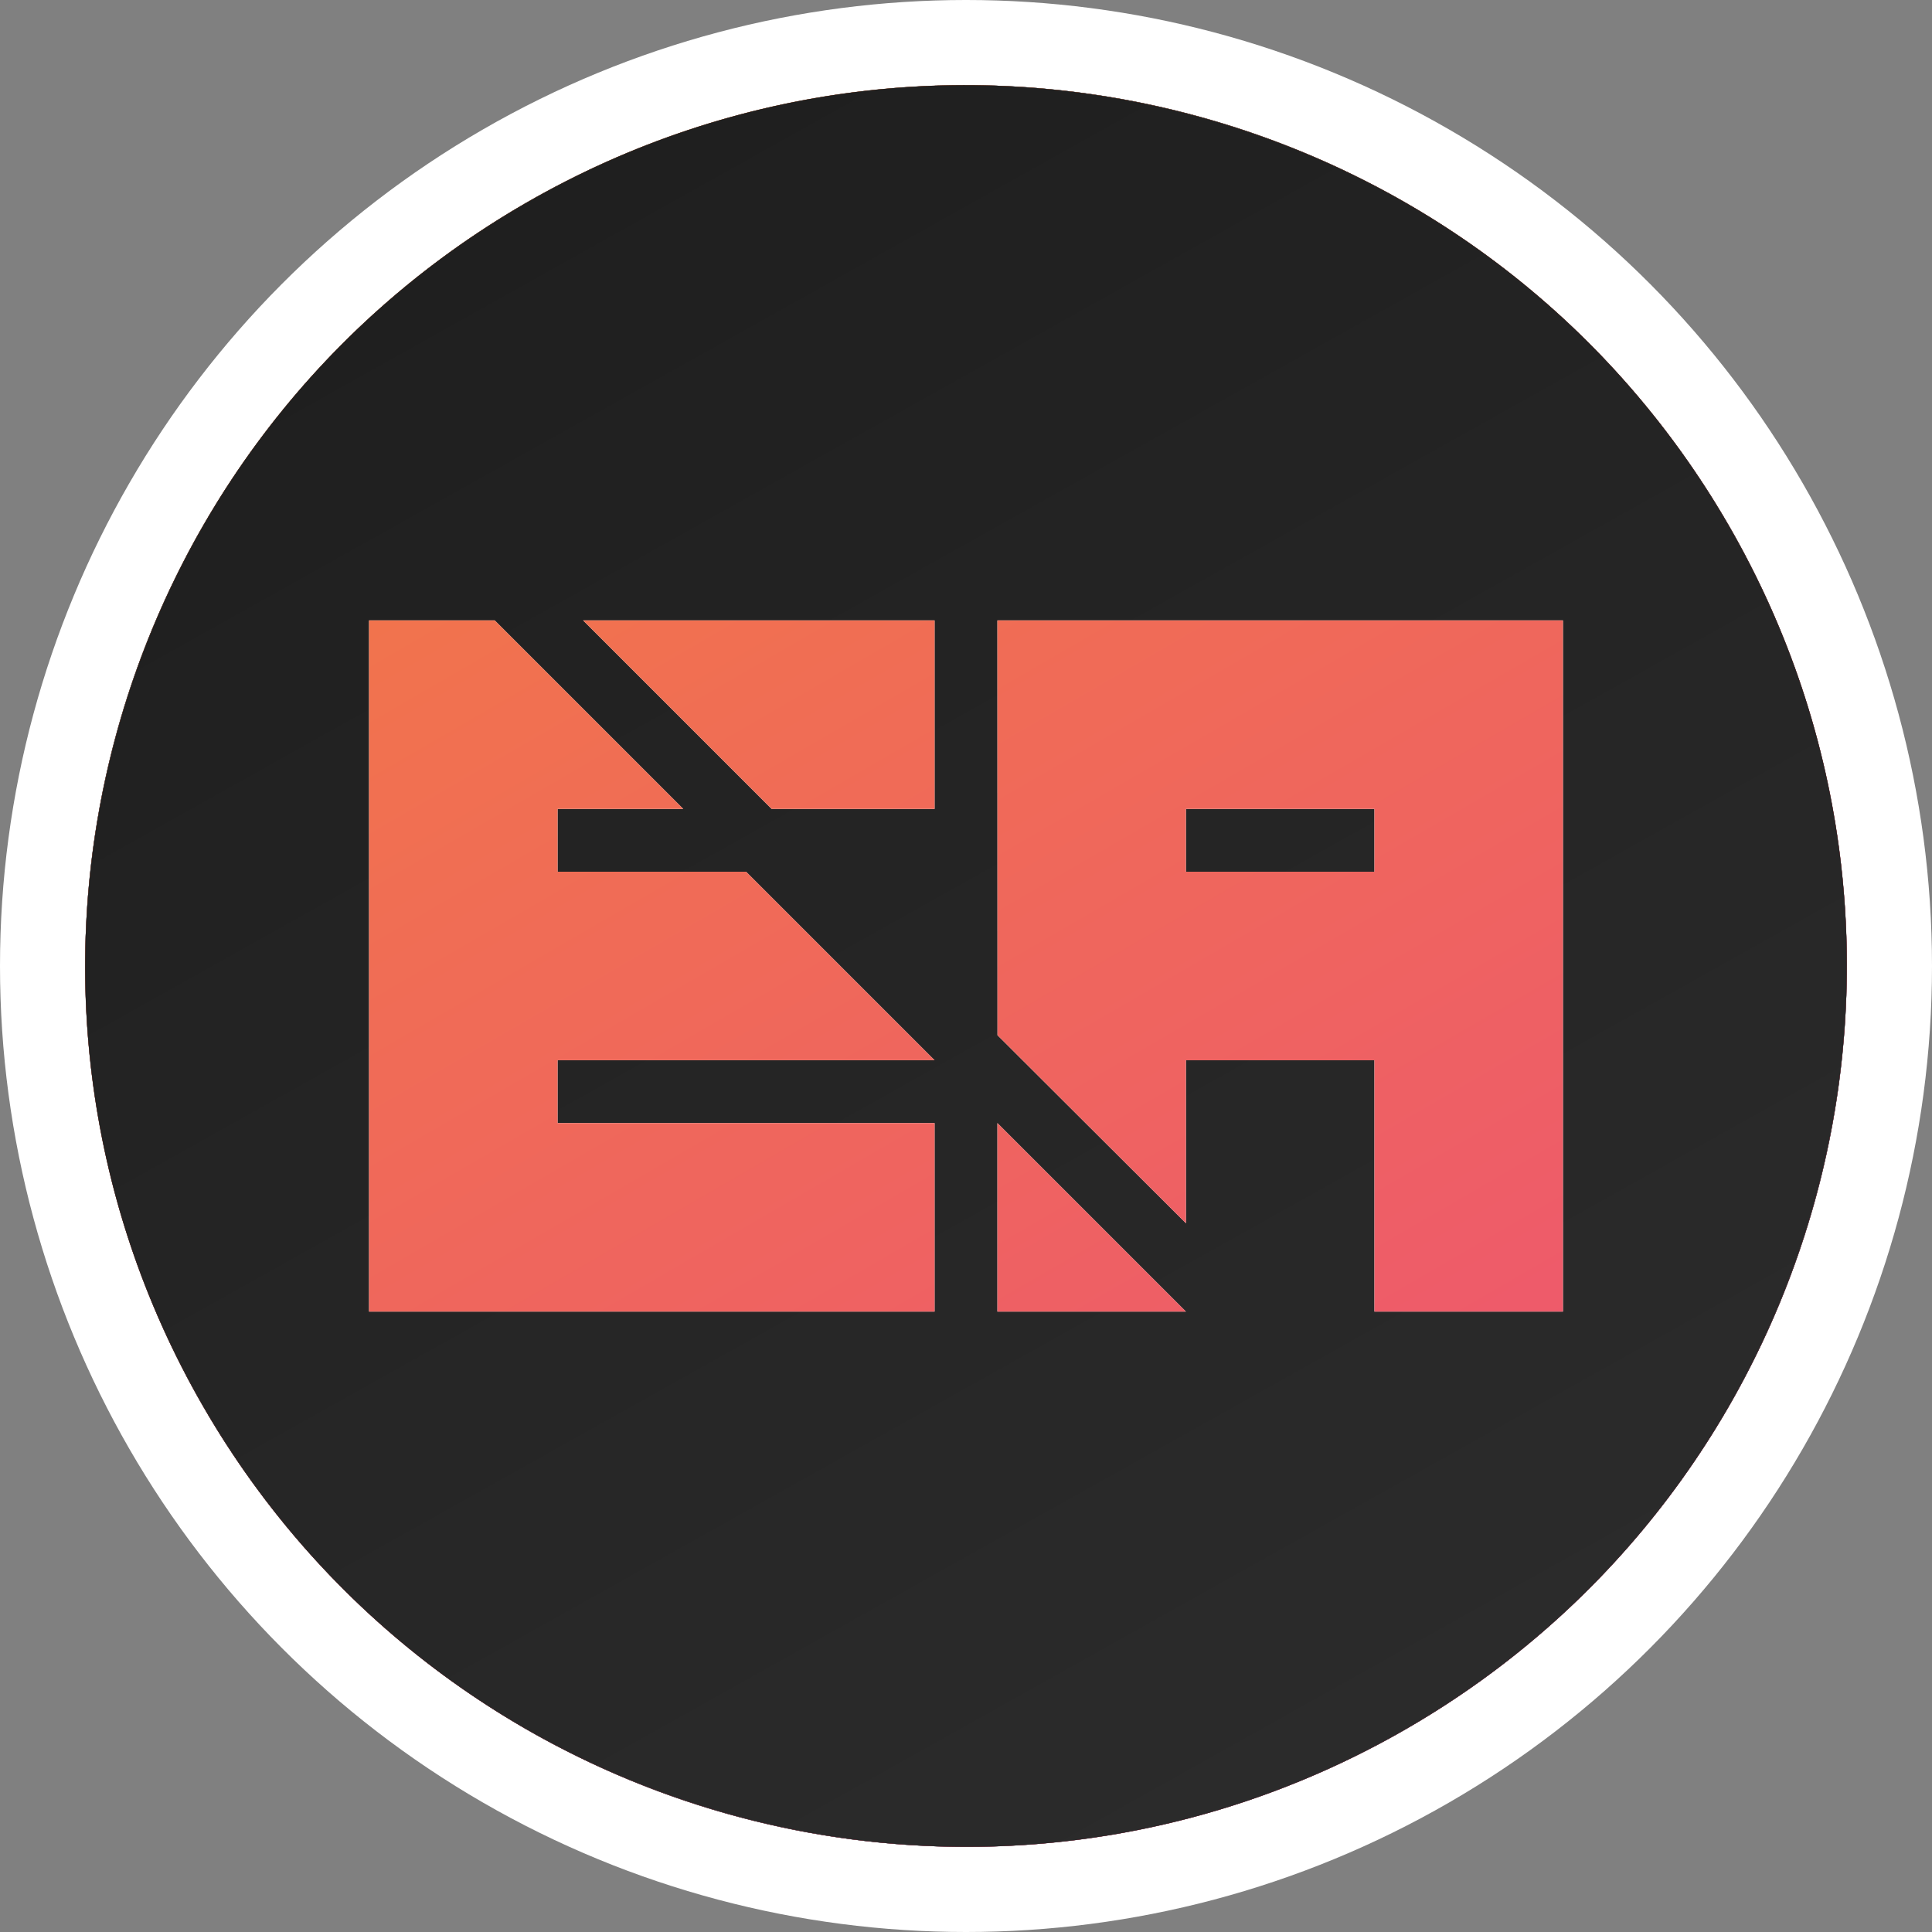 <?xml version="1.0" encoding="UTF-8" standalone="no"?><!DOCTYPE svg PUBLIC "-//W3C//DTD SVG 1.1//EN" "http://www.w3.org/Graphics/SVG/1.1/DTD/svg11.dtd"><svg width="100%" height="100%" viewBox="0 0 240 240" version="1.1" xmlns="http://www.w3.org/2000/svg" xmlns:xlink="http://www.w3.org/1999/xlink" xml:space="preserve" xmlns:serif="http://www.serif.com/" style="fill-rule:evenodd;clip-rule:evenodd;stroke-linecap:round;stroke-miterlimit:5;"><rect x="0" y="0" width="240" height="240" fill="#808080" stroke="none"/><g><circle id="Background" cx="120" cy="120" r="120" style="fill:#fff;"/><circle id="Logo" cx="120" cy="120" r="109.422" style="fill:#4f5668;"/><clipPath id="_clip1"><circle cx="120" cy="120" r="109.422"/></clipPath><g clip-path="url(#_clip1)"><path d="M214.762,65.289c30.196,52.301 12.249,119.277 -40.051,149.473c-52.301,30.196 -119.277,12.249 -149.473,-40.051c-30.196,-52.301 -12.249,-119.277 40.051,-149.473c52.301,-30.196 119.277,-12.249 149.473,40.051Z" style="fill:url(#_Linear2);"/><g><circle cx="69.373" cy="100.03" r="20.807" style="fill:#c7d5e0;fill-opacity:0.8;"/><ellipse cx="173.211" cy="143.298" rx="16.077" ry="16.377" style="fill:#c7d5e0;fill-opacity:0.8;"/><g><path d="M180.681,137.603l-116.322,-48.223l-5.792,13.971l116.322,48.222l5.792,-13.97Z" style="fill:#c7d5e0;"/><path d="M171.929,121.764c-3.199,0.193 -6.267,1.068 -9.056,2.599l-68.13,-27.921c-1.764,-12.221 -12.268,-21.374 -24.686,-21.374c-13.766,0 -24.963,11.196 -24.963,24.962c0,13.766 11.197,24.962 24.963,24.962c4.972,0 9.692,-1.504 13.792,-4.24l68.536,28.091c0.02,0.113 -0.006,0.223 0.027,0.336c2.613,9.276 11.176,15.753 20.822,15.753c11.928,-0 21.634,-9.705 21.634,-21.634c-0,-0.582 -0.041,-1.158 -0.087,-1.731c-0.855,-10.702 -10.022,-20.568 -22.852,-19.803Zm-106.063,-15.573c-3.395,-1.391 -5.025,-5.289 -3.637,-8.68c1.397,-3.392 5.295,-5.029 8.686,-3.638l101.51,41.604c1.647,0.675 2.932,1.95 3.618,3.591c0.685,1.641 0.692,3.448 0.016,5.095c-1.388,3.399 -5.272,5.033 -8.68,3.635l-101.513,-41.607Zm4.191,12.145c-10.092,-0 -18.306,-8.214 -18.306,-18.306c0,-10.091 8.214,-18.305 18.306,-18.305c7.631,-0 14.225,4.742 16.937,11.539l-13.556,-5.555c-6.79,-2.779 -14.581,0.486 -17.37,7.272c-2.779,6.79 0.482,14.581 7.272,17.367l12.398,5.083c-1.814,0.592 -3.721,0.905 -5.681,0.905Zm103.177,39.939c-4.64,0 -8.88,-2.196 -11.666,-5.668l3.288,1.348c1.628,0.666 3.339,0.999 5.049,0.999c1.741,-0 3.485,-0.346 5.143,-1.042c3.278,-1.371 5.827,-3.941 7.172,-7.229c2.786,-6.793 -0.476,-14.585 -7.269,-17.374l-2.31,-0.948c0.2,-0.004 0.393,-0.04 0.593,-0.04c8.257,-0 14.977,6.72 14.977,14.977c-0,8.258 -6.72,14.977 -14.977,14.977Z" style="fill:#fff;fill-rule:nonzero;stroke:#1b2838;stroke-width:1.92px;"/></g><path d="M0,-0l0,240l240,-0l0,-240l-240,-0Z" style="fill:#474747;"/></g></g><path d="M214.762,65.289c30.196,52.301 12.249,119.277 -40.051,149.473c-52.301,30.196 -119.277,12.249 -149.473,-40.051c-30.196,-52.301 -12.249,-119.277 40.051,-149.473c52.301,-30.196 119.277,-12.249 149.473,40.051Z" style="fill:url(#_Linear3);"/><path d="M214.762,65.289c30.196,52.301 12.249,119.277 -40.051,149.473c-52.301,30.196 -119.277,12.249 -149.473,-40.051c-30.196,-52.301 -12.249,-119.277 40.051,-149.473c52.301,-30.196 119.277,-12.249 149.473,40.051Z" style="fill:url(#_Linear4);"/></g><g><g><path d="M61.457,77.069l23.417,23.417l-15.611,-0l0,7.805l23.417,0l23.417,23.418l-46.834,-0l0,7.805l46.834,0l0,23.417l-70.251,0l0,-85.862l15.611,-0Zm10.979,-0l43.661,-0l0,23.417l-20.244,-0l-23.417,-23.417Z" style="fill:#fff;fill-rule:nonzero;"/><clipPath id="_clip5"><path d="M61.457,77.069l23.417,23.417l-15.611,-0l0,7.805l23.417,0l23.417,23.418l-46.834,-0l0,7.805l46.834,0l0,23.417l-70.251,0l0,-85.862l15.611,-0Zm10.979,-0l43.661,-0l0,23.417l-20.244,-0l-23.417,-23.417Z" clip-rule="nonzero"/></clipPath><g clip-path="url(#_clip5)"><path d="M245.607,39.78c39.115,67.748 15.868,154.507 -51.881,193.622c-67.748,39.114 -154.506,15.867 -193.621,-51.881c-39.114,-67.748 -15.867,-154.507 51.881,-193.621c67.748,-39.115 154.507,-15.868 193.621,51.88Z" style="fill:url(#_Linear6);"/></g><path d="M123.912,128.599l-0.009,-51.53l70.251,-0l-0,85.862l-23.417,0l-0,-31.222l-23.417,-0l-0,20.243l-23.408,-23.353Zm-0.009,10.916l23.416,23.416l-23.416,0l-0,-23.416Zm46.834,-31.224l-0,-7.805l-23.417,-0l-0,7.805l23.417,0Z" style="fill:#fff;fill-rule:nonzero;"/><clipPath id="_clip7"><path d="M123.912,128.599l-0.009,-51.53l70.251,-0l-0,85.862l-23.417,0l-0,-31.222l-23.417,-0l-0,20.243l-23.408,-23.353Zm-0.009,10.916l23.416,23.416l-23.416,0l-0,-23.416Zm46.834,-31.224l-0,-7.805l-23.417,-0l-0,7.805l23.417,0Z" clip-rule="nonzero"/></clipPath><g clip-path="url(#_clip7)"><path d="M245.607,39.78c39.115,67.748 15.868,154.507 -51.881,193.622c-67.748,39.114 -154.506,15.867 -193.621,-51.881c-39.114,-67.748 -15.867,-154.507 51.881,-193.621c67.748,-39.115 154.507,-15.868 193.621,51.88Z" style="fill:url(#_Linear8);"/></g></g></g><defs><linearGradient id="_Linear2" x1="0" y1="0" x2="1" y2="0" gradientUnits="userSpaceOnUse" gradientTransform="matrix(109.422,189.524,-189.524,109.422,65.289,25.238)"><stop offset="0" style="stop-color:#3b4d7b;stop-opacity:1"/><stop offset="1" style="stop-color:#2d3347;stop-opacity:1"/></linearGradient><linearGradient id="_Linear3" x1="0" y1="0" x2="1" y2="0" gradientUnits="userSpaceOnUse" gradientTransform="matrix(109.422,189.524,-189.524,109.422,65.289,25.238)"><stop offset="0" style="stop-color:#f3803e;stop-opacity:1"/><stop offset="1" style="stop-color:#ec5077;stop-opacity:1"/></linearGradient><linearGradient id="_Linear4" x1="0" y1="0" x2="1" y2="0" gradientUnits="userSpaceOnUse" gradientTransform="matrix(109.422,189.524,-189.524,109.422,65.289,25.238)"><stop offset="0" style="stop-color:#1f1f1f;stop-opacity:1"/><stop offset="1" style="stop-color:#2b2b2b;stop-opacity:1"/></linearGradient><linearGradient id="_Linear6" x1="0" y1="0" x2="1" y2="0" gradientUnits="userSpaceOnUse" gradientTransform="matrix(141.741,245.502,-245.502,141.741,51.986,-12.1)"><stop offset="0" style="stop-color:#f3803e;stop-opacity:1"/><stop offset="1" style="stop-color:#ec5077;stop-opacity:1"/></linearGradient><linearGradient id="_Linear8" x1="0" y1="0" x2="1" y2="0" gradientUnits="userSpaceOnUse" gradientTransform="matrix(141.741,245.502,-245.502,141.741,51.986,-12.1)"><stop offset="0" style="stop-color:#f3803e;stop-opacity:1"/><stop offset="1" style="stop-color:#ec5077;stop-opacity:1"/></linearGradient></defs></svg>